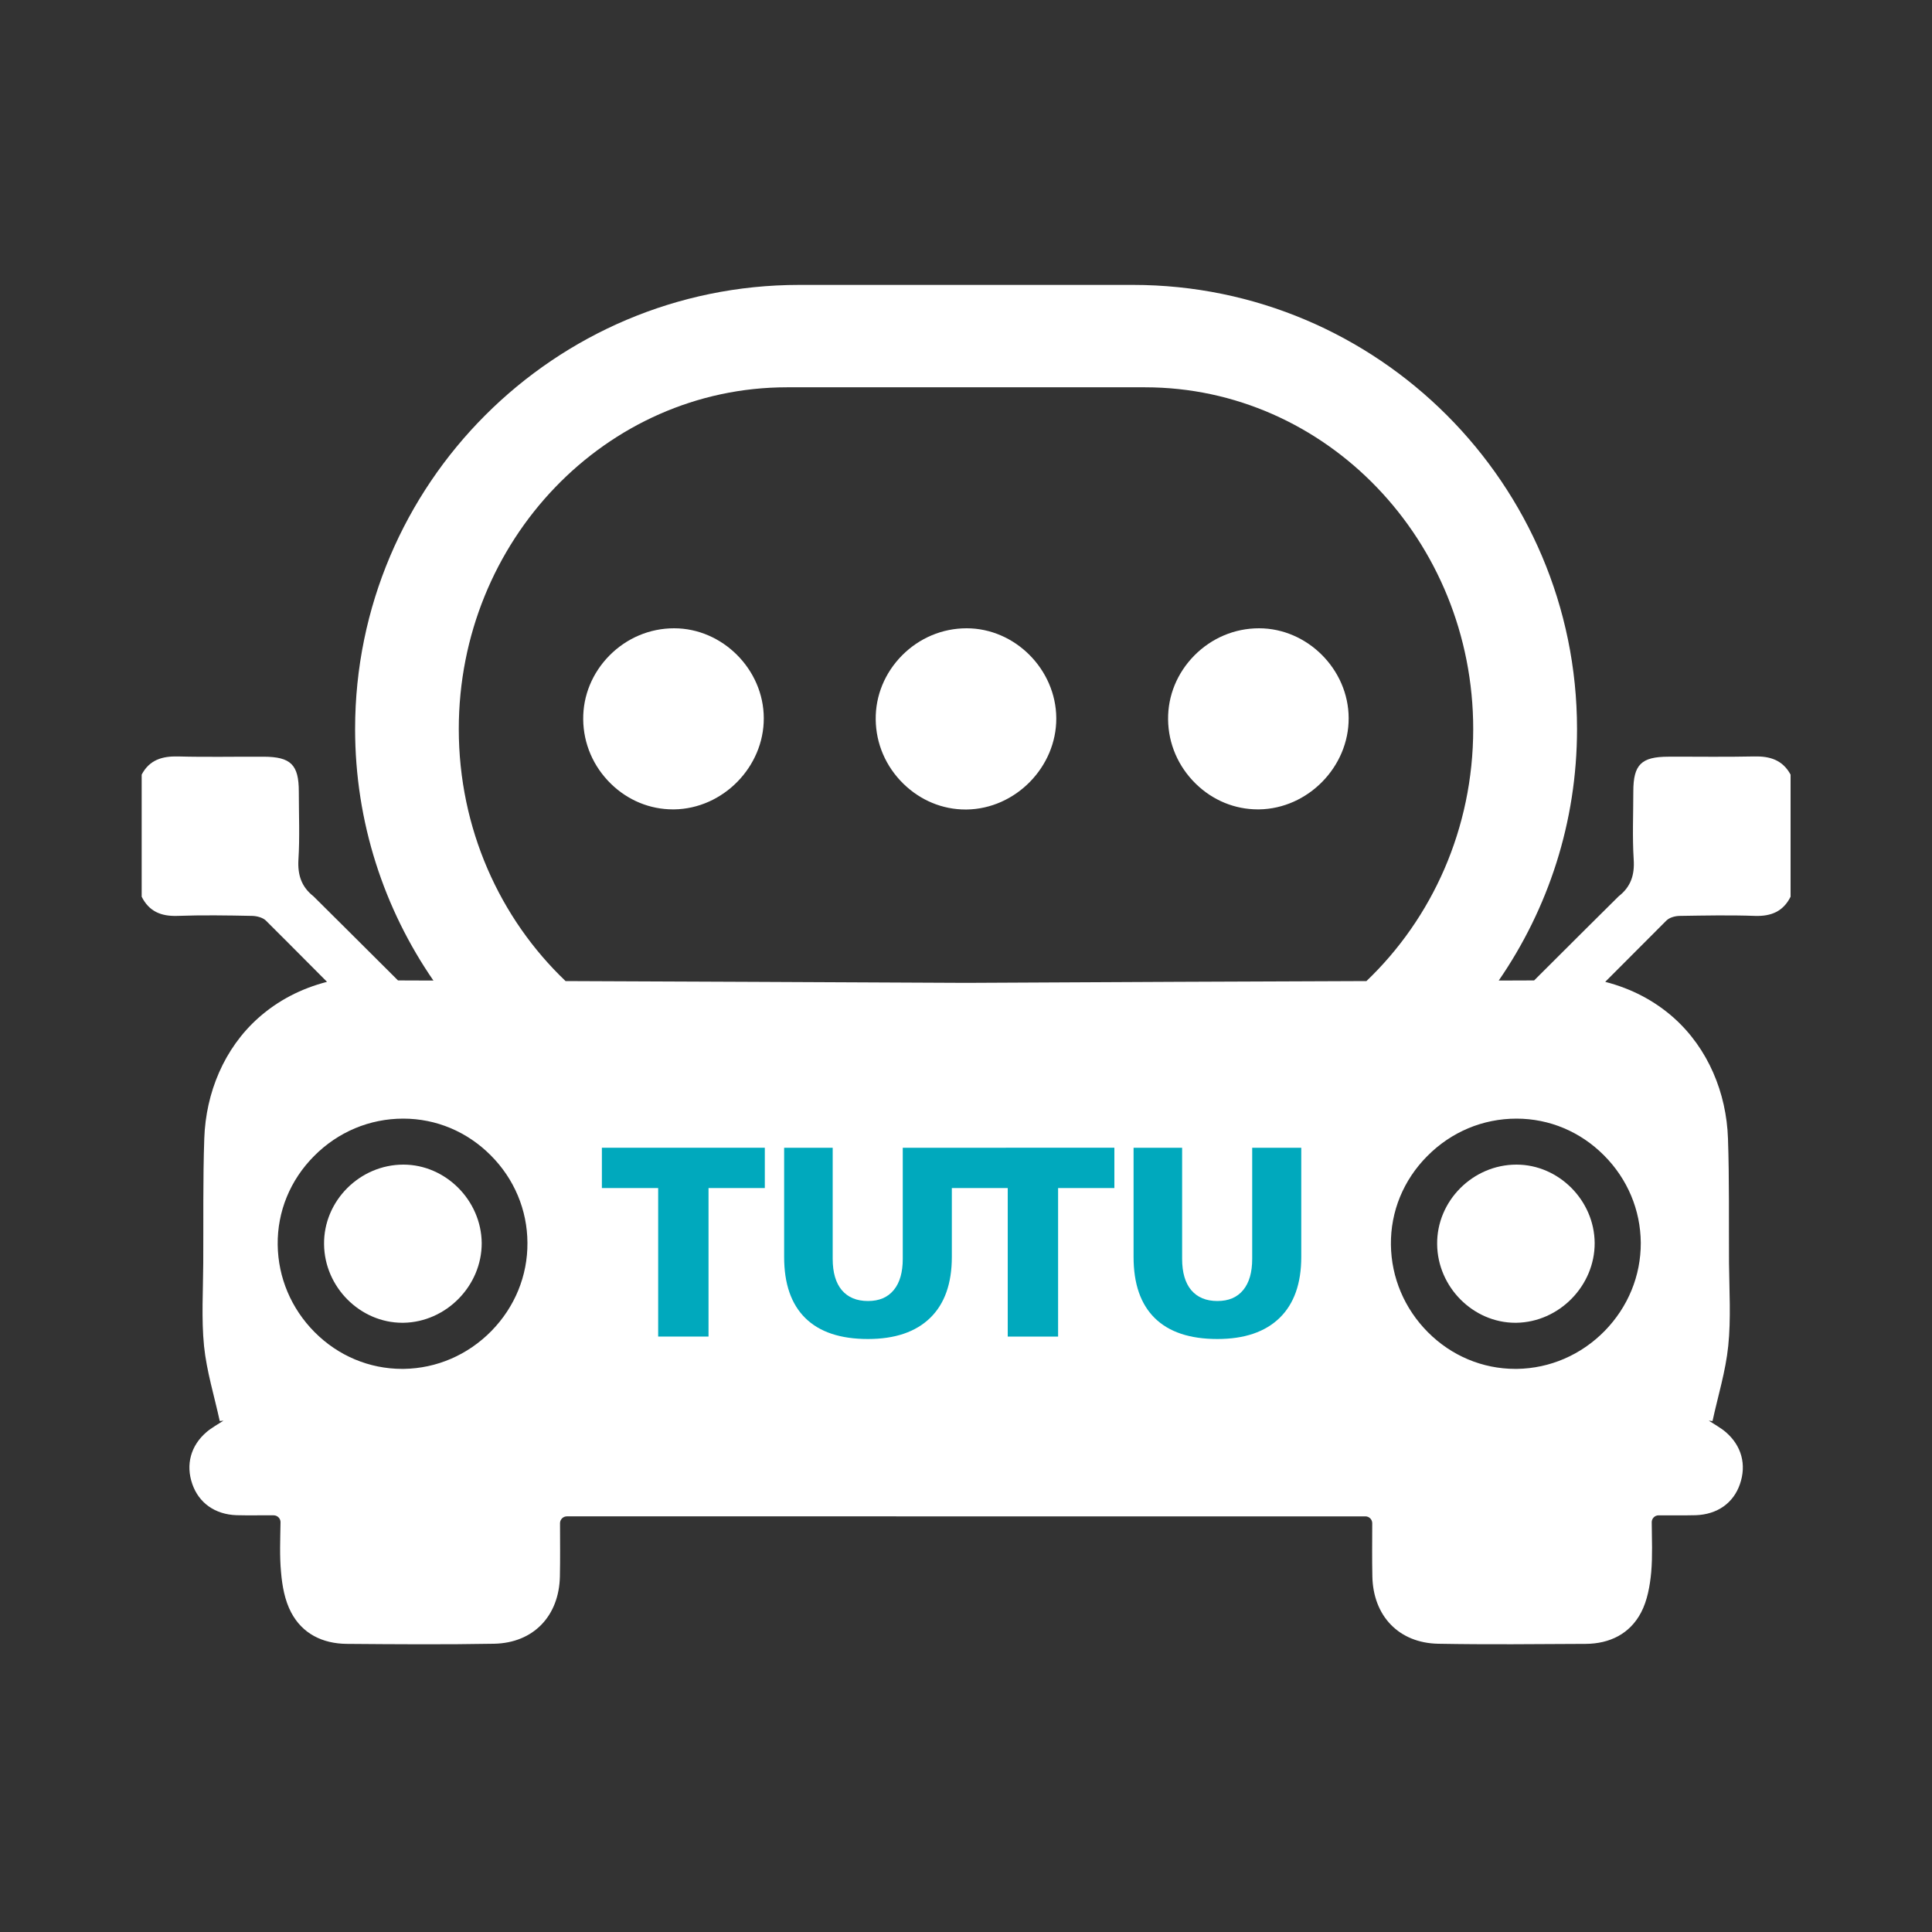 <?xml version="1.0" encoding="utf-8"?>
<!-- Generator: Adobe Illustrator 25.3.0, SVG Export Plug-In . SVG Version: 6.00 Build 0)  -->
<svg version="1.1" id="Capa_1" xmlns="http://www.w3.org/2000/svg" xmlns:xlink="http://www.w3.org/1999/xlink" x="0px" y="0px"
	 viewBox="0 0 150 150" style="enable-background:new 0 0 150 150;" xml:space="preserve">
<rect x="0" y="0" width="150" height="150" fill="#333333" stroke="none"/>
<style type="text/css">
	.st0{fill:#FFFFFF;}
	.st1{fill:#00A9BD;}
</style>
<g>
	<path class="st0" d="M75.05,48.78C75.05,48.78,75.05,48.78,75.05,48.78c-1.89,0-3.67,0.75-5.02,2.11
		c-1.33,1.35-2.06,3.11-2.04,4.97c0.02,1.88,0.78,3.65,2.15,4.99c1.32,1.29,3.03,2,4.82,2c0.03,0,0.06,0,0.09,0
		c3.79-0.05,6.98-3.3,6.96-7.09C81.99,51.98,78.81,48.78,75.05,48.78z"/>
	<path class="st0" d="M31.32,90.42C31.31,90.42,31.31,90.42,31.32,90.42c-3.39,0-6.2,2.82-6.16,6.18c0.03,3.33,2.8,6.1,6.08,6.1
		c0.03,0,0.05,0,0.08,0c3.32-0.05,6.09-2.87,6.08-6.19C37.37,93.2,34.6,90.42,31.32,90.42z"/>
	<path class="st0" d="M52.34,48.78C52.34,48.78,52.34,48.78,52.34,48.78c-1.89,0-3.67,0.75-5.02,2.11
		c-1.33,1.35-2.06,3.11-2.04,4.97c0.02,1.88,0.78,3.65,2.15,4.99c1.32,1.29,3.03,1.99,4.82,1.99c0.03,0,0.06,0,0.09,0
		c3.79-0.05,6.98-3.3,6.96-7.09C59.29,51.98,56.1,48.78,52.34,48.78z"/>
	<path class="st0" d="M97.75,48.78C97.75,48.78,97.75,48.78,97.75,48.78c-1.89,0-3.67,0.75-5.02,2.11
		c-1.33,1.35-2.06,3.11-2.04,4.97c0.02,1.88,0.78,3.65,2.15,4.99c1.32,1.29,3.03,1.99,4.82,1.99c0.03,0,0.06,0,0.09,0
		c3.79-0.05,6.98-3.3,6.96-7.09C104.7,51.98,101.51,48.78,97.75,48.78z"/>
	<path class="st0" d="M136.19,58.73c-2.22,0.05-4.44,0.01-6.65,0.02c-2.12,0-2.73,0.62-2.73,2.71c0,1.76-0.08,3.53,0.03,5.28
		c0.08,1.2-0.23,2.12-1.17,2.85c-0.08,0.07-4.38,4.35-6.56,6.53c-0.83,0-1.74,0.01-2.75,0.01c3.83-5.56,6.08-12.28,6.08-19.53
		c0-19.01-15.47-34.48-34.48-34.48H62.05c-19.01,0-34.48,15.47-34.48,34.48c0,7.24,2.25,13.97,6.08,19.53c-1,0-1.91-0.01-2.75-0.01
		c-2.18-2.17-6.48-6.46-6.56-6.53c-0.93-0.73-1.24-1.65-1.17-2.85c0.11-1.75,0.03-3.52,0.03-5.28c0-2.09-0.62-2.7-2.73-2.71
		c-2.22-0.01-4.44,0.04-6.65-0.02C12.59,58.7,11.6,59,11,60.14c0,3.16,0,6.32,0,9.48c0.57,1.14,1.5,1.53,2.76,1.49
		c1.94-0.07,3.89-0.04,5.83,0c0.36,0.01,0.81,0.13,1.05,0.36c0.59,0.58,2.58,2.58,4.75,4.76c-2.01,0.52-3.8,1.44-5.33,2.8
		c-2.65,2.36-4.08,5.8-4.2,9.36c-0.11,3.22-0.06,6.45-0.08,9.67c-0.01,2.15-0.15,4.31,0.06,6.44c0.2,1.96,0.8,3.89,1.22,5.83
		c0.1-0.01,0.19-0.02,0.29-0.03c-0.44,0.29-0.91,0.54-1.31,0.88c-1.24,1.06-1.63,2.54-1.11,4.04c0.51,1.47,1.76,2.36,3.43,2.42
		c0.54,0.02,1.09,0.01,1.64,0.01c0.39,0,0.79,0,1.25,0c0.29,0,0.53,0.24,0.53,0.53c-0.02,1.33-0.08,2.62,0.04,3.89
		c0.09,1.06,0.29,2.18,0.78,3.11c0.87,1.66,2.44,2.43,4.31,2.45c3.82,0.03,7.63,0.06,11.45-0.01c3.06-0.06,5.05-2.16,5.11-5.23
		c0.03-1.36,0.01-2.71,0.01-4.13c0-0.29,0.24-0.53,0.53-0.53H74.7c0.2,0,0.4,0,0.6,0h30.71c0.29,0,0.53,0.24,0.53,0.53
		c0,1.41-0.02,2.77,0.01,4.13c0.06,3.07,2.05,5.17,5.11,5.23c3.81,0.07,7.63,0.03,11.45,0.01c1.87-0.01,3.44-0.78,4.31-2.45
		c0.48-0.92,0.68-2.05,0.78-3.11c0.11-1.27,0.05-2.56,0.04-3.89c0-0.29,0.24-0.53,0.53-0.53c0.46,0,0.85,0,1.25,0
		c0.55,0,1.09,0.01,1.64-0.01c1.68-0.06,2.93-0.95,3.43-2.42c0.52-1.5,0.13-2.98-1.11-4.04c-0.4-0.34-0.87-0.59-1.31-0.88
		c0.1,0.01,0.19,0.02,0.29,0.03c0.42-1.94,1.02-3.86,1.22-5.83c0.22-2.13,0.08-4.29,0.06-6.44c-0.02-3.22,0.03-6.45-0.08-9.67
		c-0.12-3.55-1.55-6.99-4.2-9.36c-1.53-1.36-3.32-2.28-5.33-2.8c2.17-2.18,4.16-4.17,4.75-4.76c0.24-0.24,0.69-0.36,1.05-0.36
		c1.94-0.03,3.89-0.07,5.83,0c1.26,0.04,2.19-0.35,2.76-1.49c0-3.16,0-6.32,0-9.48C138.4,59,137.41,58.7,136.19,58.73z
		 M38.15,103.34c-1.83,1.86-4.24,2.9-6.8,2.94c-0.04,0-0.09,0-0.13,0c-2.54,0-4.96-1.01-6.79-2.85c-1.82-1.83-2.84-4.24-2.87-6.79
		c-0.03-2.58,0.97-5.02,2.82-6.88c1.86-1.88,4.32-2.91,6.93-2.91c0,0,0,0,0,0c0,0,0,0,0,0c2.55,0,4.96,1.01,6.79,2.85
		c1.83,1.83,2.84,4.25,2.85,6.79C40.97,99.05,39.97,101.48,38.15,103.34z M106.09,76.17C97.25,76.2,86.15,76.25,75,76.31
		c-11.15-0.05-22.25-0.11-31.09-0.14c-5.09-4.85-8.29-11.83-8.29-19.57c0-14.63,11.43-26.53,25.48-26.53h27.8
		c14.05,0,25.48,11.9,25.48,26.53C114.38,64.34,111.18,71.31,106.09,76.17z M127.39,96.49c0.01,2.56-0.99,4.99-2.81,6.85
		c-1.83,1.86-4.24,2.9-6.8,2.94c-0.04,0-0.09,0-0.13,0c-2.54,0-4.96-1.01-6.79-2.85c-1.82-1.83-2.84-4.24-2.87-6.79
		c-0.03-2.58,0.97-5.02,2.82-6.88c1.86-1.88,4.32-2.91,6.93-2.91c0,0,0,0,0,0c0,0,0,0,0,0c2.55,0,4.96,1.01,6.79,2.85
		C126.36,91.53,127.37,93.94,127.39,96.49z"/>
	<path class="st0" d="M117.74,90.42C117.74,90.42,117.74,90.42,117.74,90.42c-3.39,0-6.2,2.82-6.16,6.18c0.03,3.33,2.8,6.1,6.07,6.1
		c0.03,0,0.05,0,0.08,0c3.32-0.05,6.09-2.87,6.08-6.19C123.79,93.2,121.02,90.42,117.74,90.42z"/>
</g>
<g>
	<polygon class="st1" points="46.73,92.24 51.1,92.24 51.1,103.77 55.01,103.77 55.01,92.24 59.38,92.24 59.38,89.11 46.73,89.11 	
		"/>
	<path class="st1" d="M73.87,89.11h-3.78v8.63c0,1.04-0.23,1.85-0.7,2.42c-0.47,0.57-1.13,0.85-2,0.85c-0.88,0-1.55-0.28-2.03-0.84
		c-0.47-0.56-0.71-1.37-0.71-2.43v-8.63h-3.77v8.48c0,2.09,0.55,3.67,1.65,4.75c1.1,1.08,2.72,1.62,4.86,1.62
		c2.1,0,3.71-0.55,4.83-1.64c1.12-1.09,1.68-2.67,1.68-4.73v-5.35h4.34v11.53h3.91V92.24h4.37v-3.13H73.9H73.87z"/>
	<path class="st1" d="M97.22,89.11v8.63c0,1.04-0.23,1.85-0.7,2.42c-0.47,0.57-1.13,0.85-2,0.85c-0.88,0-1.55-0.28-2.03-0.84
		c-0.47-0.56-0.71-1.37-0.71-2.43v-8.63h-3.77v8.48c0,2.09,0.55,3.67,1.65,4.75c1.1,1.08,2.72,1.62,4.86,1.62
		c2.1,0,3.71-0.55,4.83-1.64c1.12-1.09,1.68-2.67,1.68-4.73v-8.48H97.22z"/>
</g>
</svg>
